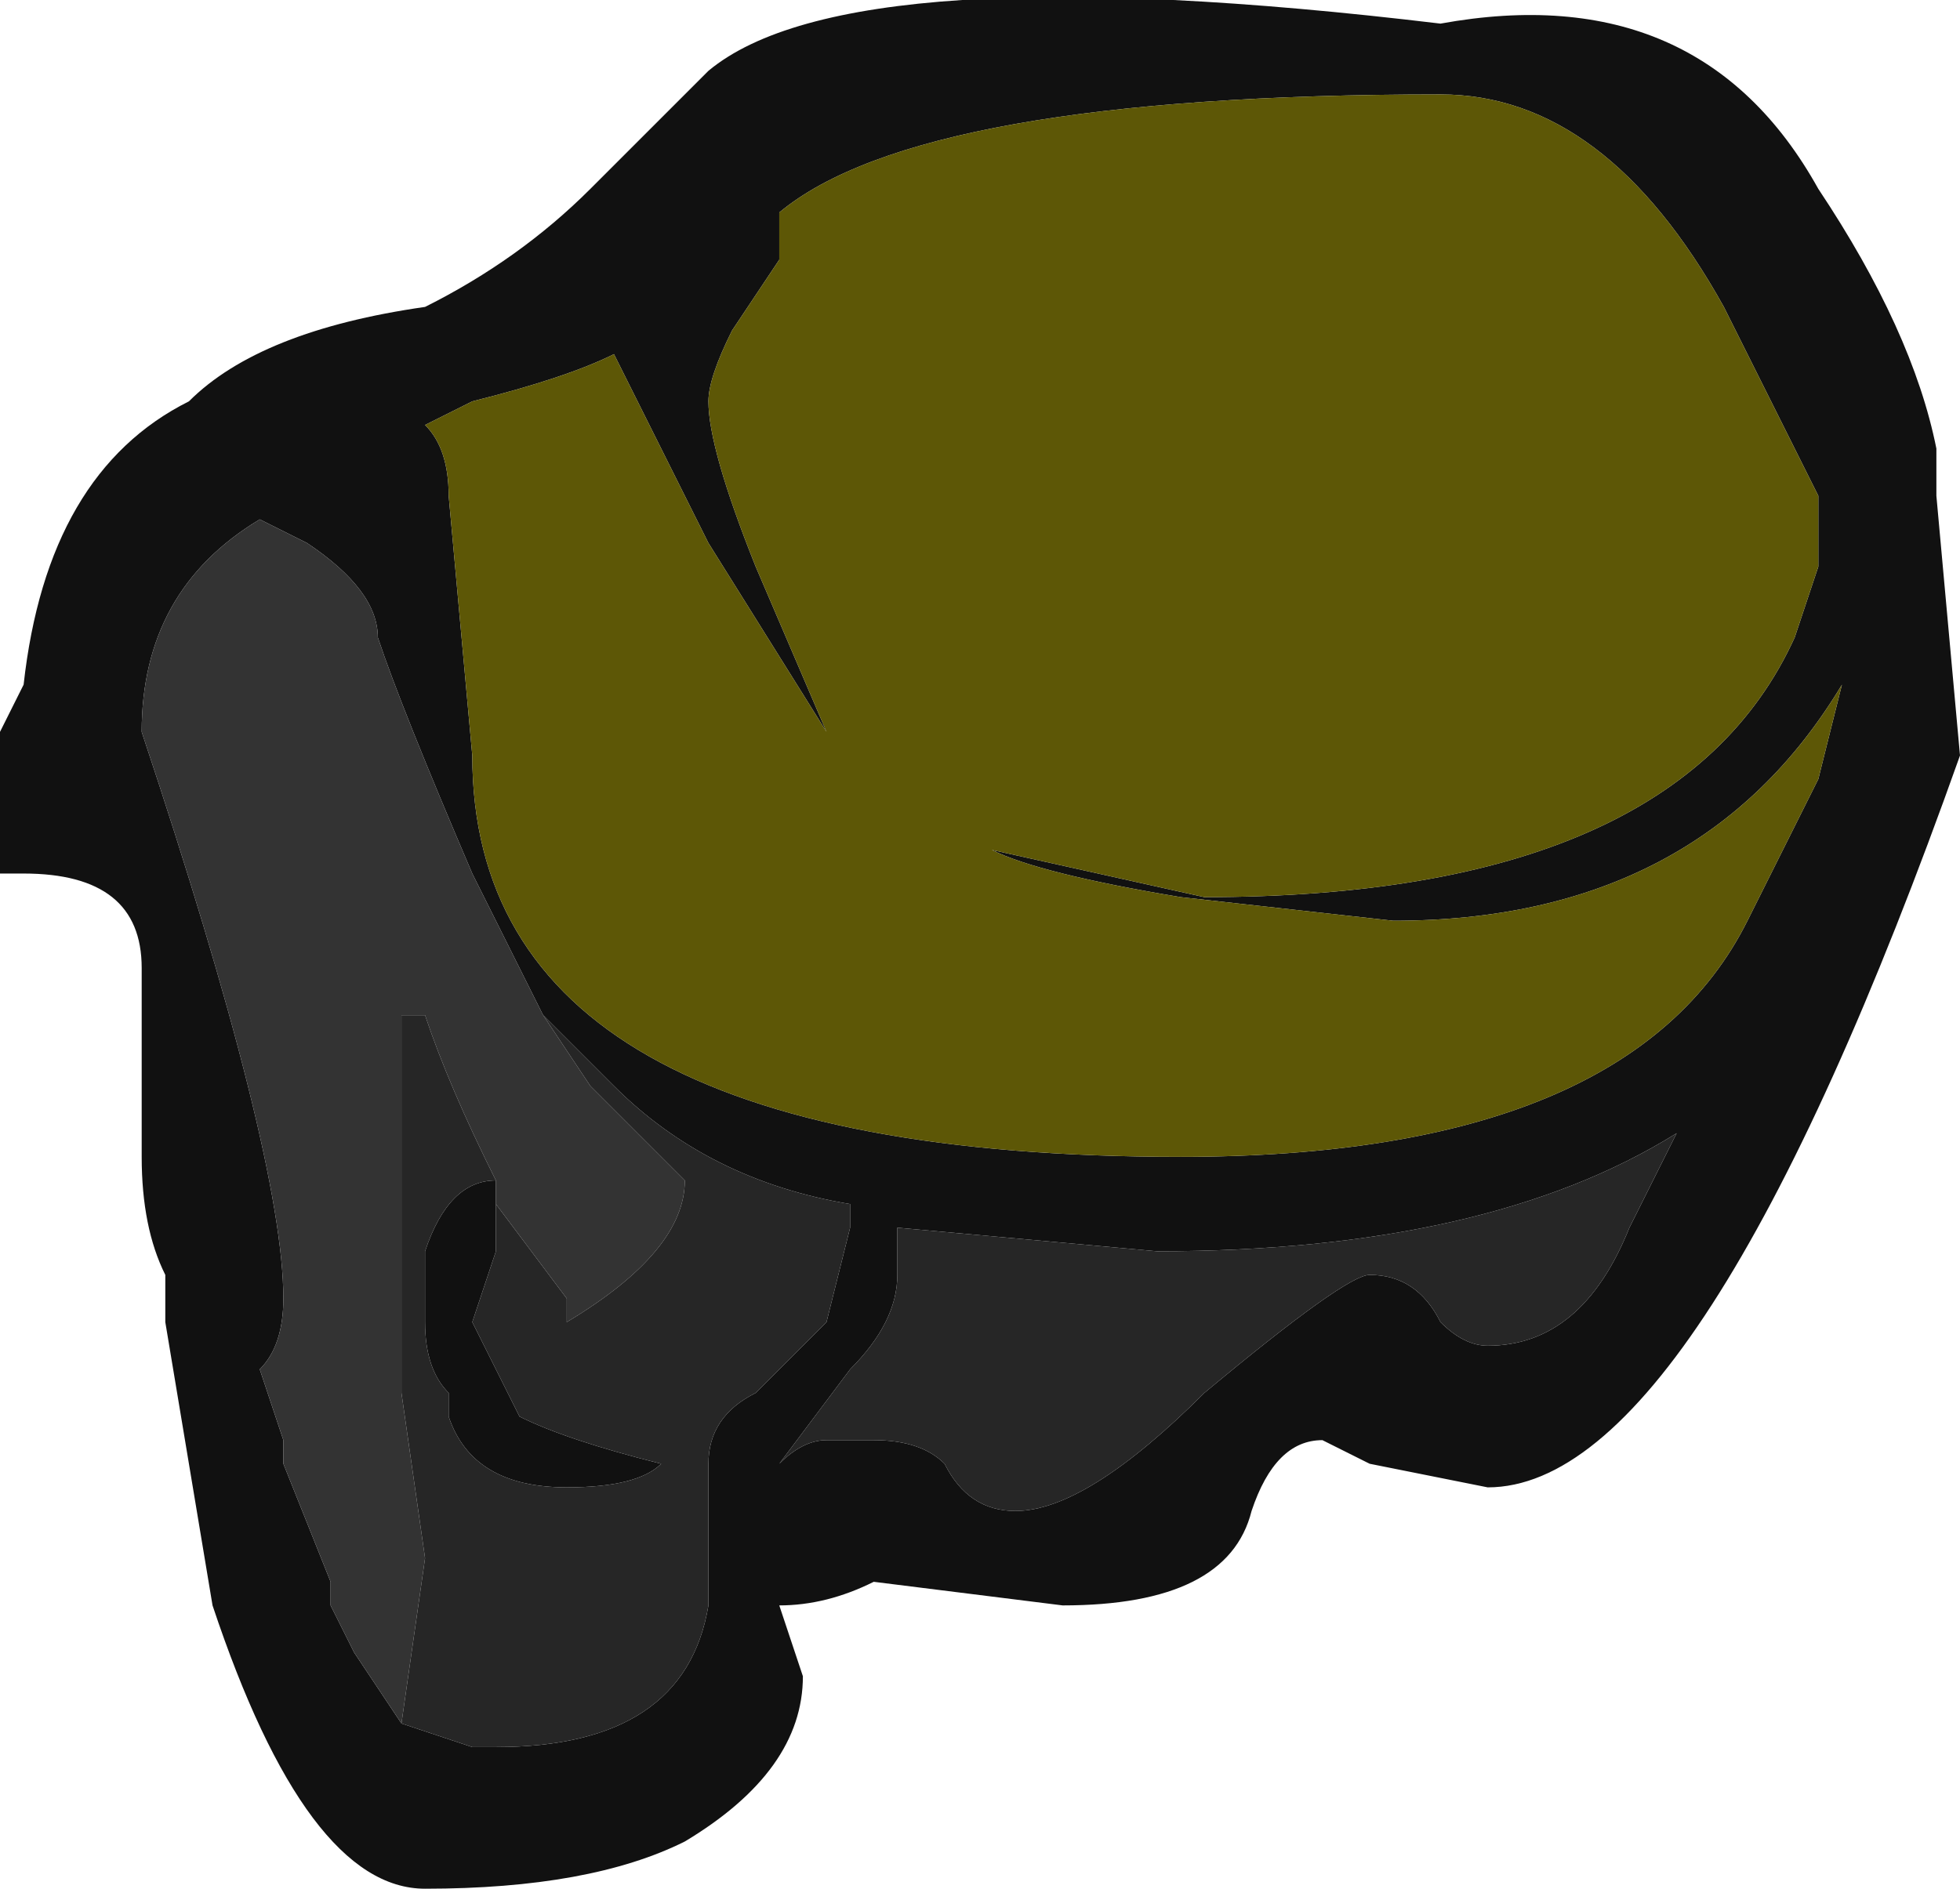 <?xml version="1.0" encoding="UTF-8" standalone="no"?>
<svg xmlns:ffdec="https://www.free-decompiler.com/flash" xmlns:xlink="http://www.w3.org/1999/xlink" ffdec:objectType="frame" height="28.0px" width="29.05px" xmlns="http://www.w3.org/2000/svg">
  <g transform="matrix(1.0, 0.0, 0.0, 1.0, -4.55, 32.55)">
    <use ffdec:characterId="146" height="4.0" transform="matrix(7.0, 0.0, 0.0, 7.0, 4.55, -32.55)" width="4.15" xlink:href="#shape0"/>
  </g>
  <defs>
    <g id="shape0" transform="matrix(1.0, 0.0, 0.0, 1.0, -0.65, 4.65)">
      <path d="M3.7 -4.45 Q2.6 -4.45 2.3 -4.2 L2.3 -4.1 2.2 -3.95 Q2.15 -3.85 2.15 -3.8 2.15 -3.7 2.25 -3.45 L2.4 -3.1 2.15 -3.5 Q2.0 -3.8 1.95 -3.9 1.85 -3.85 1.65 -3.8 L1.55 -3.75 Q1.6 -3.7 1.6 -3.6 L1.65 -3.05 Q1.65 -2.2 3.15 -2.2 4.1 -2.2 4.35 -2.7 L4.5 -3.0 4.55 -3.2 Q4.25 -2.7 3.6 -2.7 L3.15 -2.75 Q2.85 -2.8 2.75 -2.85 L3.2 -2.75 Q4.2 -2.75 4.45 -3.3 L4.5 -3.45 4.5 -3.6 4.3 -4.0 Q4.05 -4.45 3.7 -4.45 M4.75 -3.7 L4.75 -3.6 4.8 -3.05 Q4.25 -1.5 3.8 -1.5 L3.55 -1.55 3.45 -1.6 Q3.35 -1.6 3.3 -1.45 3.25 -1.25 2.9 -1.25 L2.5 -1.3 Q2.4 -1.25 2.3 -1.25 L2.35 -1.1 Q2.35 -0.9 2.1 -0.75 1.9 -0.65 1.55 -0.65 1.3 -0.65 1.1 -1.25 1.05 -1.55 1.0 -1.85 L1.0 -1.95 Q0.95 -2.05 0.95 -2.2 L0.95 -2.6 Q0.95 -2.8 0.7 -2.8 L0.65 -2.8 0.65 -3.1 0.7 -3.2 Q0.75 -3.65 1.05 -3.8 1.2 -3.95 1.55 -4.0 1.75 -4.1 1.9 -4.25 L2.15 -4.5 Q2.45 -4.75 3.7 -4.6 4.25 -4.7 4.5 -4.25 4.7 -3.95 4.75 -3.7 M1.8 -2.5 L1.65 -2.8 Q1.5 -3.15 1.45 -3.3 1.45 -3.4 1.3 -3.5 L1.2 -3.55 Q0.95 -3.4 0.95 -3.1 1.25 -2.2 1.25 -1.9 1.25 -1.8 1.2 -1.75 L1.25 -1.6 1.25 -1.55 1.35 -1.3 1.35 -1.25 1.4 -1.15 1.5 -1.0 1.65 -0.95 1.7 -0.95 Q2.1 -0.95 2.15 -1.25 L2.15 -1.3 Q2.15 -1.4 2.15 -1.55 2.15 -1.65 2.25 -1.7 L2.4 -1.85 2.45 -2.05 2.45 -2.1 Q2.15 -2.15 1.95 -2.35 L1.8 -2.5 M1.7 -2.15 L1.7 -2.1 1.7 -2.0 1.65 -1.85 1.75 -1.65 Q1.85 -1.6 2.05 -1.55 2.0 -1.5 1.85 -1.5 1.65 -1.5 1.6 -1.65 L1.6 -1.7 Q1.55 -1.75 1.55 -1.85 L1.55 -2.0 Q1.6 -2.15 1.7 -2.15 M2.55 -1.95 Q2.55 -1.85 2.45 -1.75 L2.3 -1.55 Q2.35 -1.6 2.4 -1.6 L2.5 -1.6 Q2.6 -1.6 2.65 -1.55 2.7 -1.45 2.8 -1.45 2.95 -1.45 3.2 -1.7 3.5 -1.95 3.55 -1.95 3.65 -1.95 3.7 -1.85 3.75 -1.8 3.8 -1.8 4.0 -1.8 4.1 -2.05 L4.2 -2.25 Q3.8 -2.0 3.1 -2.0 L2.55 -2.05 2.55 -1.95" fill="#111111" fill-rule="evenodd" stroke="none"/>
      <path d="M3.7 -4.45 Q4.05 -4.45 4.3 -4.0 L4.5 -3.6 4.5 -3.45 4.45 -3.3 Q4.2 -2.75 3.2 -2.75 L2.75 -2.85 Q2.85 -2.8 3.15 -2.75 L3.6 -2.7 Q4.25 -2.7 4.55 -3.2 L4.5 -3.0 4.35 -2.7 Q4.1 -2.2 3.15 -2.2 1.65 -2.2 1.65 -3.05 L1.6 -3.6 Q1.6 -3.7 1.55 -3.75 L1.65 -3.8 Q1.85 -3.85 1.95 -3.9 2.0 -3.8 2.15 -3.5 L2.4 -3.1 2.25 -3.45 Q2.15 -3.7 2.15 -3.8 2.15 -3.85 2.2 -3.95 L2.3 -4.1 2.3 -4.2 Q2.6 -4.45 3.7 -4.45" fill="#5d5706" fill-rule="evenodd" stroke="none"/>
      <path d="M1.5 -1.0 L1.4 -1.15 1.35 -1.25 1.35 -1.3 1.25 -1.55 1.25 -1.6 1.2 -1.75 Q1.25 -1.8 1.25 -1.9 1.25 -2.2 0.95 -3.1 0.95 -3.4 1.2 -3.55 L1.3 -3.5 Q1.45 -3.4 1.45 -3.3 1.5 -3.15 1.65 -2.8 L1.8 -2.5 1.9 -2.35 2.1 -2.15 Q2.1 -2.0 1.85 -1.85 L1.85 -1.9 1.7 -2.1 1.7 -2.15 Q1.6 -2.35 1.55 -2.5 L1.5 -2.5 1.5 -1.7 1.55 -1.35 1.5 -1.0" fill="#333333" fill-rule="evenodd" stroke="none"/>
      <path d="M1.5 -1.0 L1.55 -1.35 1.5 -1.7 1.5 -2.5 1.55 -2.5 Q1.6 -2.35 1.7 -2.15 1.6 -2.15 1.55 -2.0 L1.55 -1.85 Q1.55 -1.75 1.6 -1.7 L1.6 -1.65 Q1.65 -1.5 1.85 -1.5 2.0 -1.5 2.05 -1.55 1.85 -1.6 1.75 -1.65 L1.65 -1.85 1.7 -2.0 1.7 -2.1 1.85 -1.9 1.85 -1.85 Q2.1 -2.0 2.1 -2.15 L1.9 -2.35 1.8 -2.5 1.95 -2.35 Q2.15 -2.15 2.45 -2.1 L2.45 -2.05 2.4 -1.85 2.25 -1.7 Q2.15 -1.65 2.15 -1.55 2.15 -1.4 2.15 -1.3 L2.15 -1.25 Q2.1 -0.95 1.7 -0.95 L1.65 -0.95 1.5 -1.0 M2.55 -1.95 L2.55 -2.05 3.1 -2.0 Q3.8 -2.0 4.2 -2.25 L4.1 -2.05 Q4.0 -1.8 3.8 -1.8 3.75 -1.8 3.7 -1.85 3.65 -1.95 3.55 -1.95 3.5 -1.95 3.2 -1.7 2.95 -1.45 2.8 -1.45 2.7 -1.45 2.65 -1.55 2.6 -1.6 2.5 -1.6 L2.4 -1.6 Q2.35 -1.6 2.3 -1.55 L2.45 -1.75 Q2.55 -1.85 2.55 -1.95" fill="#262626" fill-rule="evenodd" stroke="none"/>
    </g>
  </defs>
</svg>
